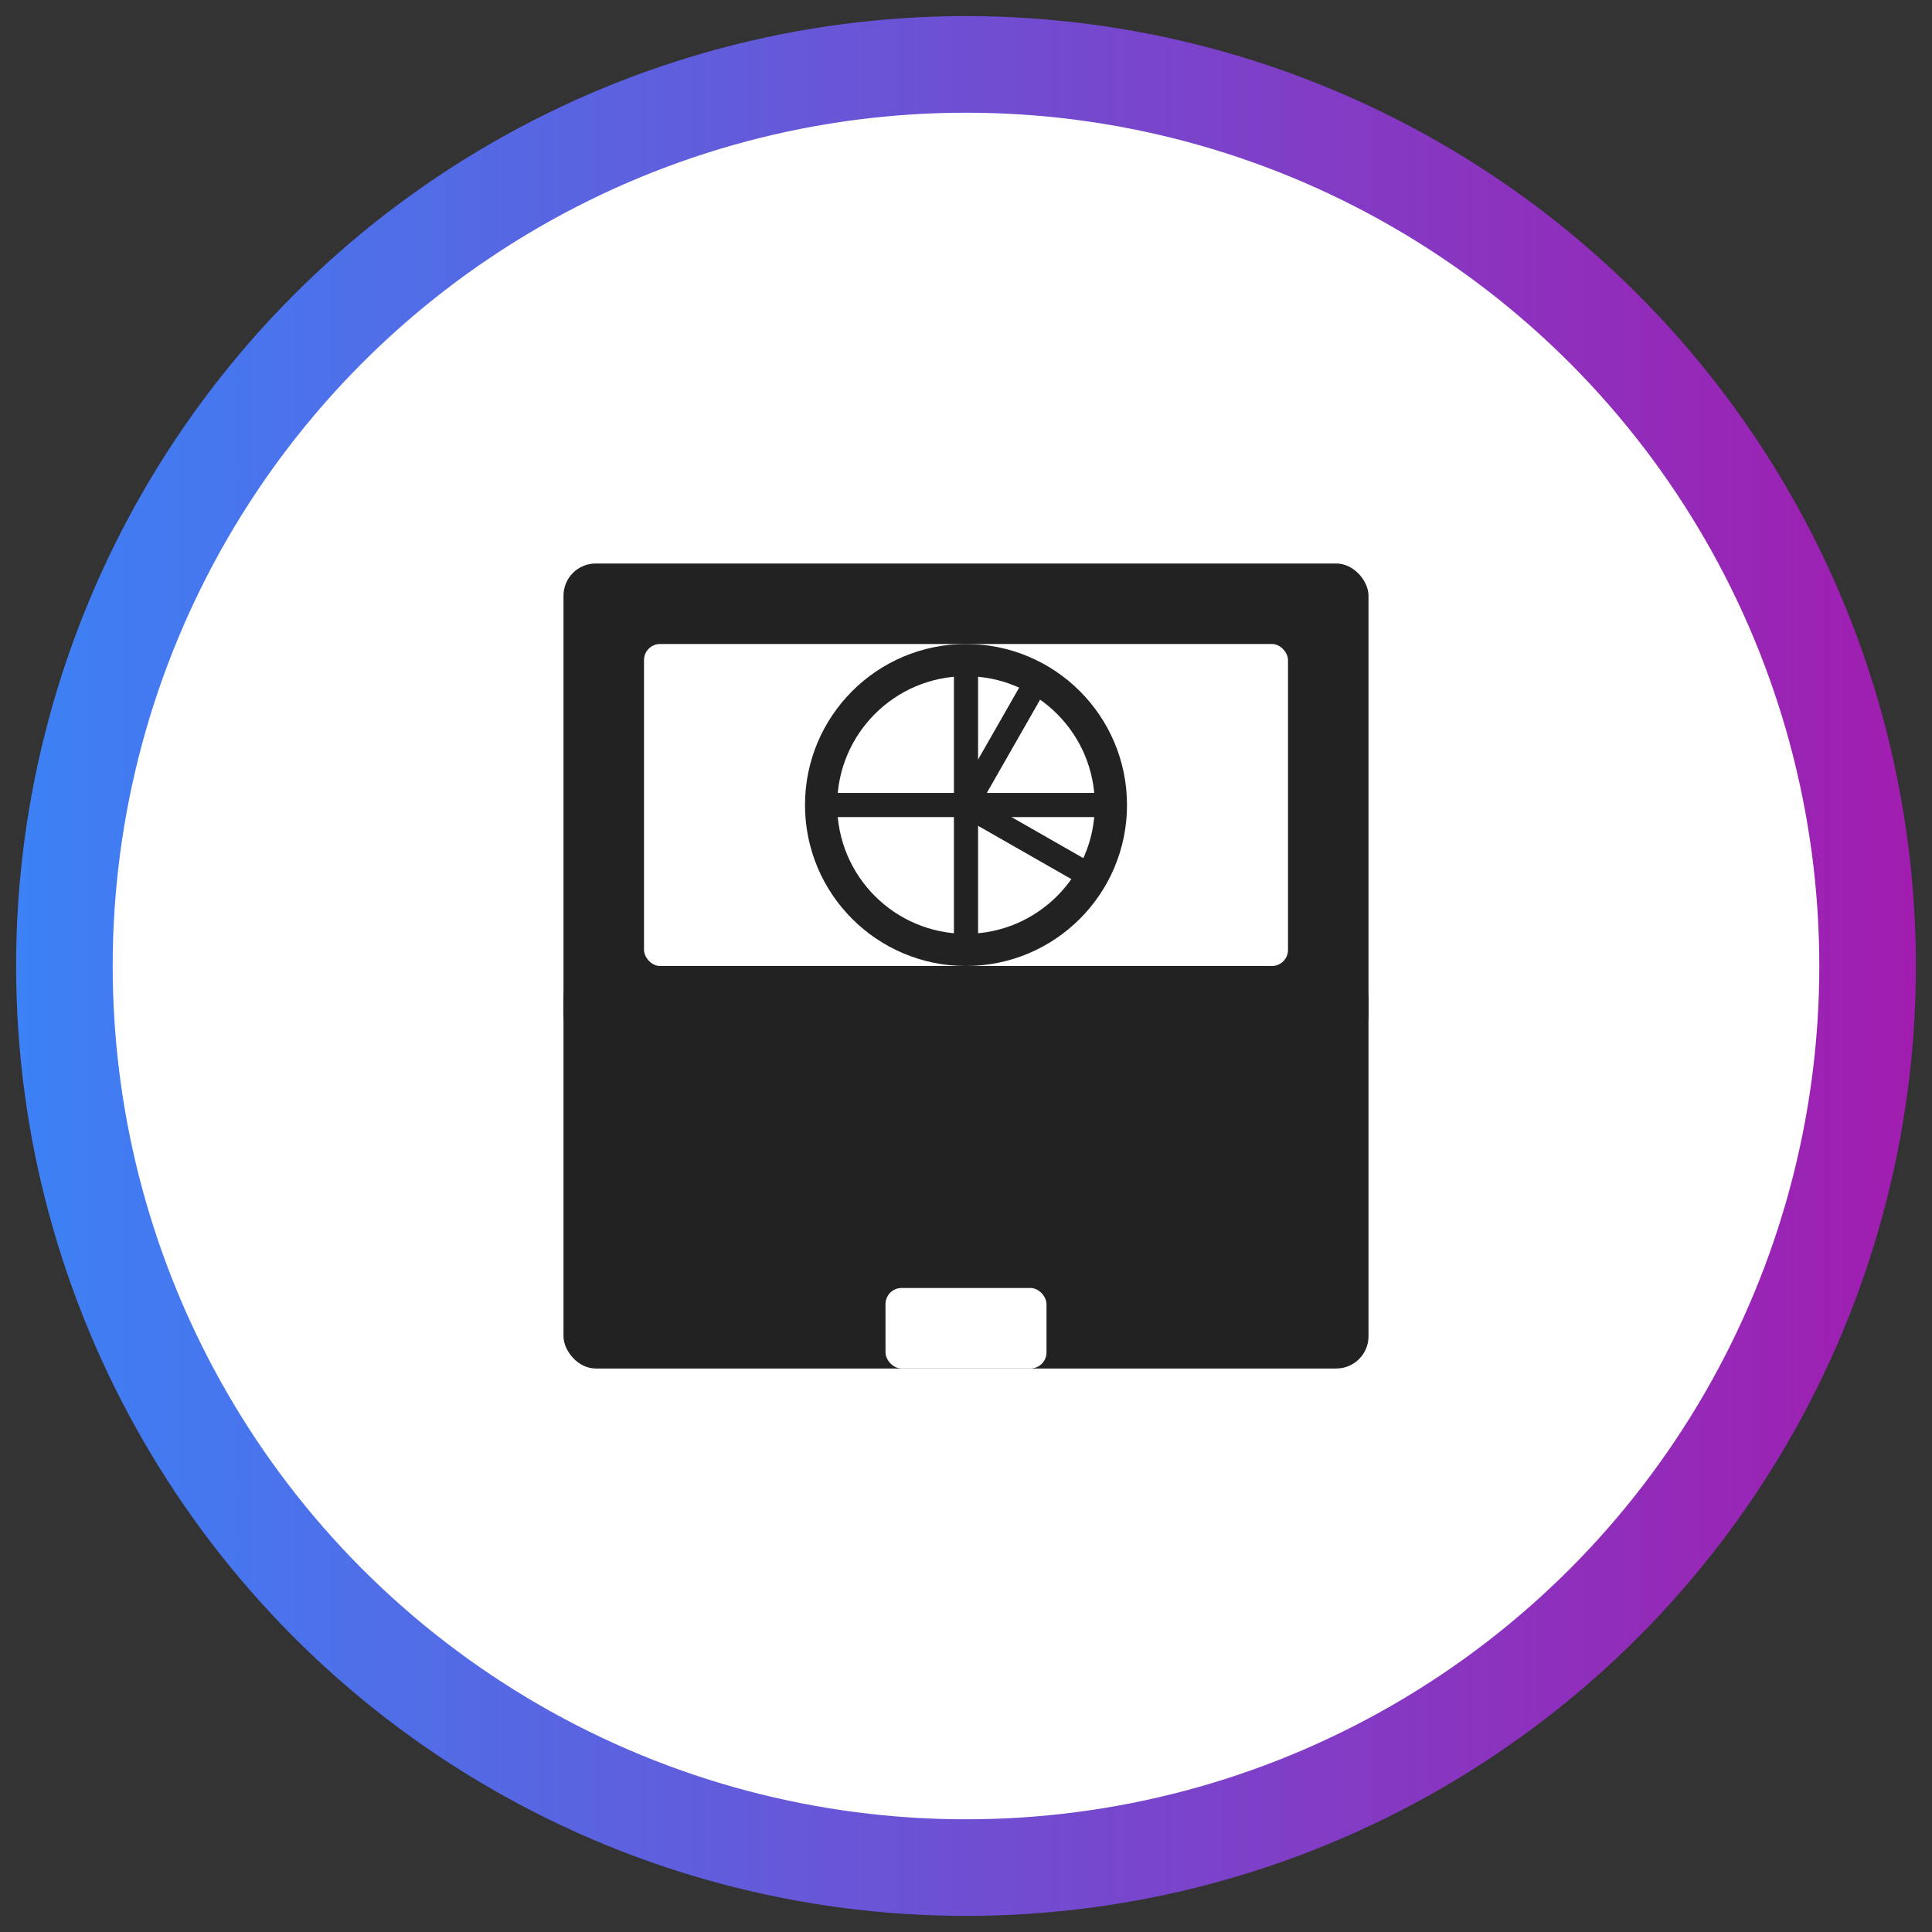 <?xml version="1.0" encoding="UTF-8"?>
<svg width="120" height="120" viewBox="0 0 120 120" fill="none" xmlns="http://www.w3.org/2000/svg">
  <rect x="0" y="0" width="120" height="120" fill="#333333" stroke="none"/>
  <circle cx="60" cy="60" r="56" stroke="url(#paint0_linear)" stroke-width="6" fill="white"/>
  <g>
    <rect x="35" y="60" width="50" height="25" rx="2" fill="#222"/>
    <rect x="35" y="35" width="50" height="30" rx="2" fill="#222"/>
    <rect x="55" y="80" width="10" height="5" rx="1" fill="#fff"/>
    <rect x="40" y="40" width="40" height="20" rx="1" fill="#fff"/>
    <circle cx="60" cy="50" r="9" stroke="#222" stroke-width="2" fill="none"/>
    <path d="M60 41v18M51 50h18" stroke="#222" stroke-width="1.5"/>
    <path d="M60 50l7 4M60 50l4-7" stroke="#222" stroke-width="1.5"/>
  </g>
  <defs>
    <linearGradient id="paint0_linear" x1="0" y1="60" x2="120" y2="60" gradientUnits="userSpaceOnUse">
      <stop stop-color="#3B82F6"/>
      <stop offset="1" stop-color="#A21CAF"/>
    </linearGradient>
  </defs>
</svg>
